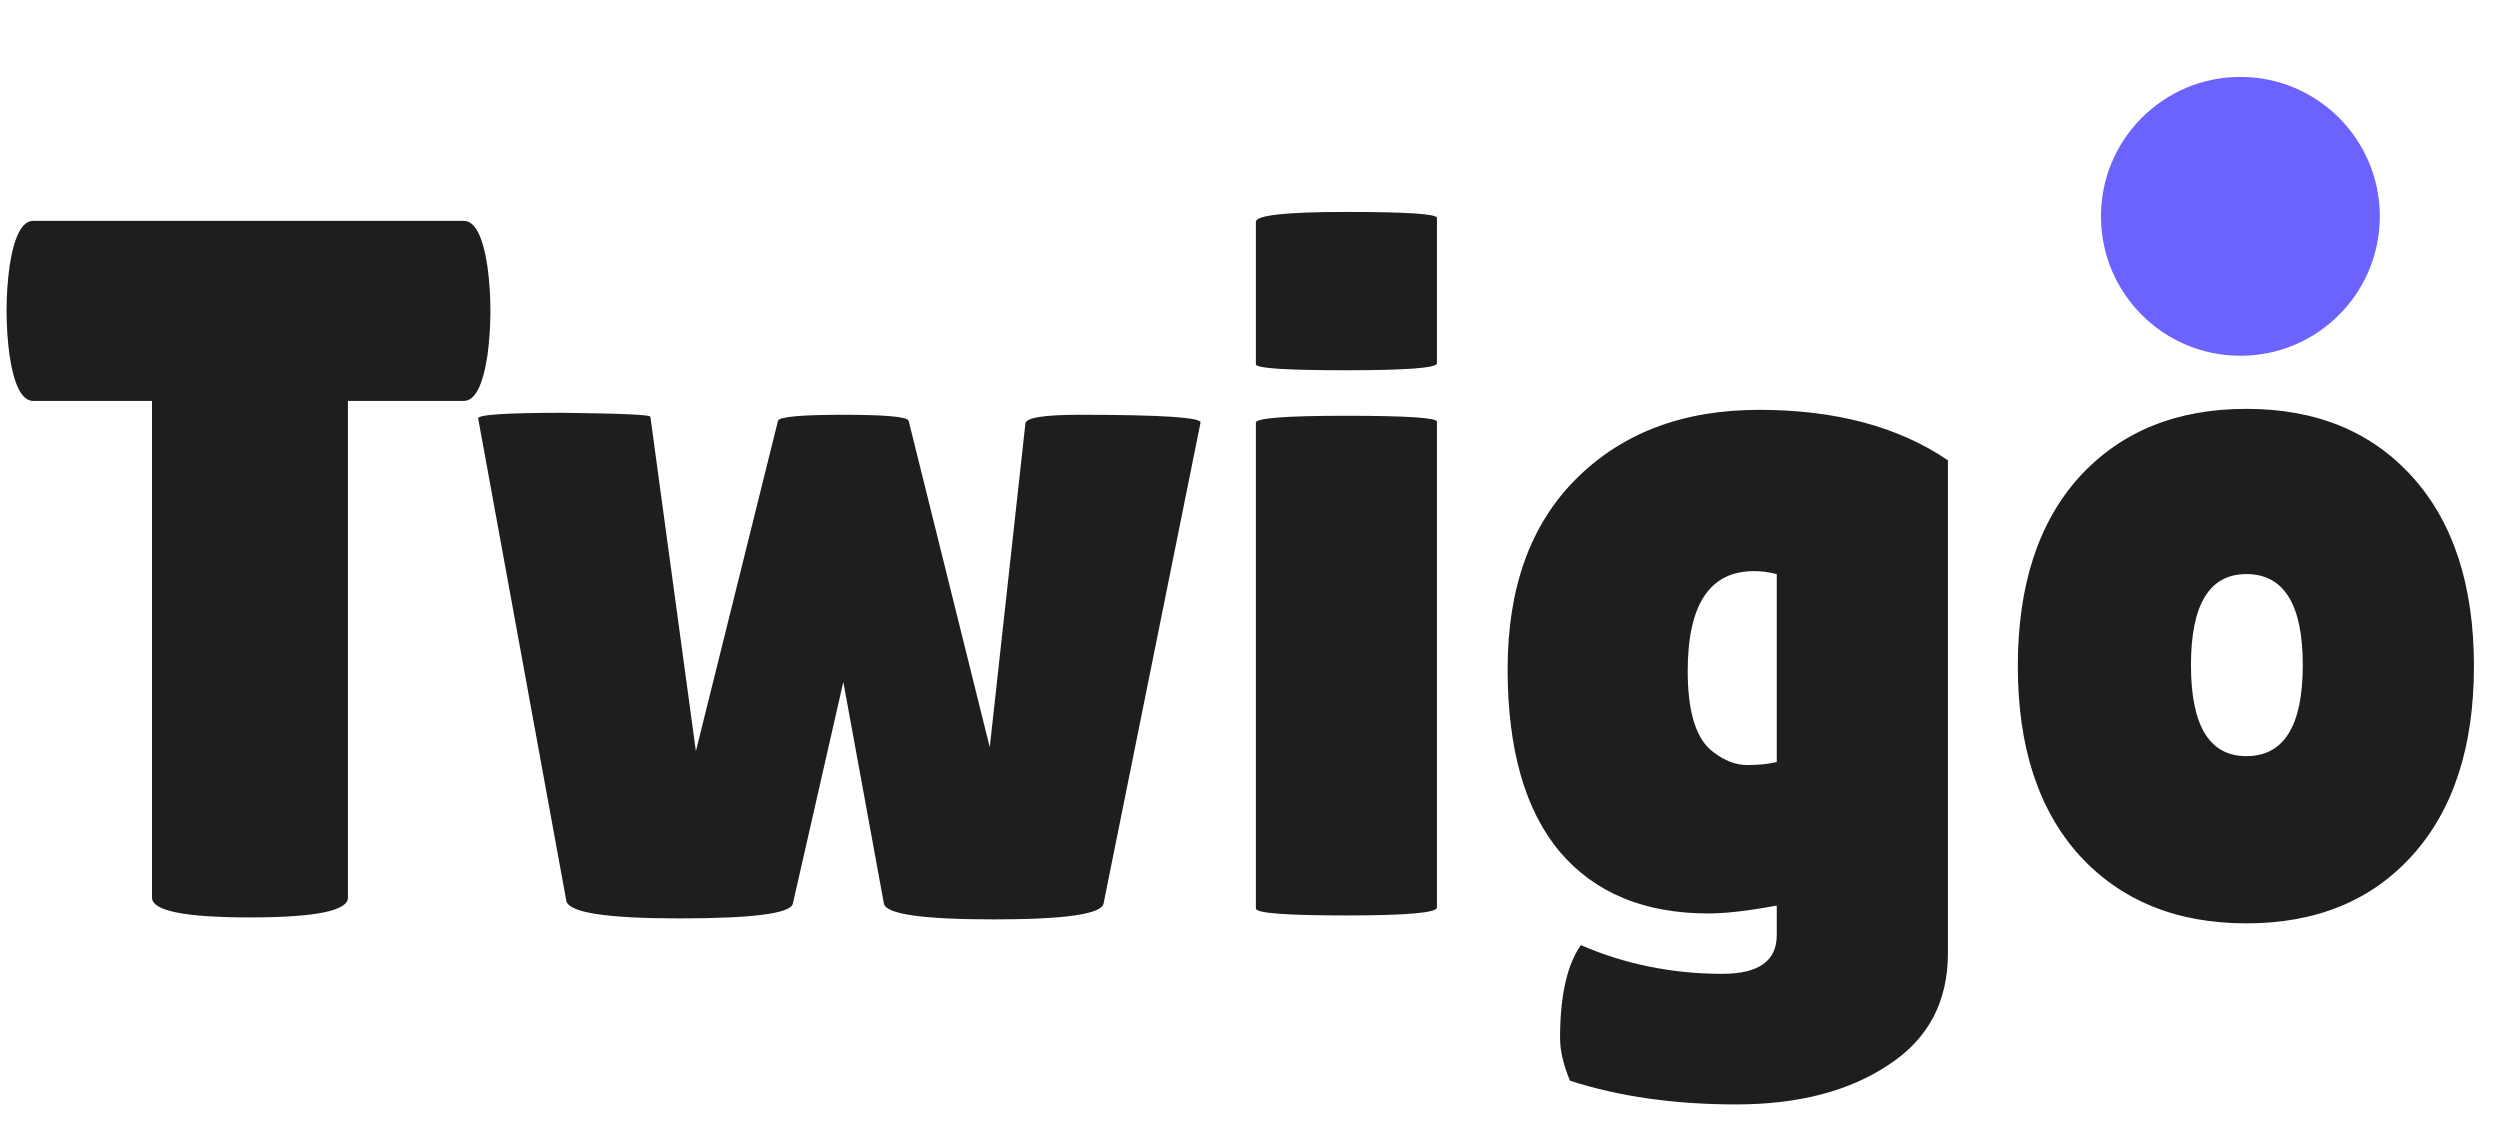 <svg width="520" height="235" viewBox="0 0 520 235" fill="none" xmlns="http://www.w3.org/2000/svg">
<path d="M72.369 186.707C72.369 189.451 65.578 190.823 51.995 190.823C38.412 190.823 31.62 189.451 31.62 186.707V83.394H6.924C4.591 83.394 2.945 80.238 1.984 73.927C1.573 70.908 1.367 67.821 1.367 64.665C1.367 61.51 1.573 58.423 1.984 55.404C2.945 49.093 4.591 45.937 6.924 45.937H96.448C98.781 45.937 100.427 49.093 101.388 55.404C101.799 58.423 102.005 61.51 102.005 64.665C102.005 67.821 101.799 70.908 101.388 73.927C100.427 80.238 98.781 83.394 96.448 83.394H72.369V186.707ZM213.279 88.127C213.279 86.892 217.052 86.275 224.598 86.275C241.612 86.275 249.981 86.823 249.707 87.921L229.538 187.942C229.126 190.137 221.511 191.235 206.694 191.235C191.876 191.235 184.261 190.137 183.849 187.942L175.411 141.842L164.915 187.942C164.504 190 156.615 191.029 141.248 191.029C126.018 191.029 118.198 189.794 117.786 187.325L99.47 87.098C99.058 86.275 104.958 85.863 117.169 85.863C129.243 86 135.279 86.275 135.279 86.686L144.746 156.248L161.828 87.51C162.103 86.686 166.63 86.275 175.411 86.275C184.192 86.275 188.72 86.686 188.994 87.51L205.87 155.425L213.279 88.127ZM298.884 188.765C298.884 189.863 292.573 190.412 279.95 190.412C267.465 190.412 261.222 189.931 261.222 188.971V87.921C261.222 86.961 267.465 86.481 279.95 86.481C292.573 86.481 298.884 86.892 298.884 87.715V188.765ZM298.884 75.573C298.884 76.533 292.573 77.013 279.95 77.013C267.465 77.013 261.222 76.602 261.222 75.779V46.143C261.222 44.771 267.465 44.085 279.95 44.085C292.573 44.085 298.884 44.496 298.884 45.32V75.573ZM355.364 190C342.056 190 331.766 185.747 324.494 177.24C317.222 168.596 313.586 155.905 313.586 139.166C313.586 122.29 318.32 109.119 327.787 99.652C337.391 90.048 350.082 85.246 365.861 85.246C381.776 85.246 394.879 88.744 405.169 95.742V198.232C405.169 208.385 401.053 216.137 392.821 221.488C384.589 226.976 374.024 229.72 361.127 229.72C348.23 229.72 336.705 228.074 326.552 224.781C325.18 221.488 324.494 218.538 324.494 215.931C324.494 207.15 325.935 200.702 328.816 196.586C338.008 200.565 347.818 202.554 358.246 202.554C365.792 202.554 369.565 199.879 369.565 194.528V188.354C363.665 189.451 358.932 190 355.364 190ZM364.831 118.792C355.639 118.792 351.043 125.721 351.043 139.578C351.043 148.222 352.826 153.847 356.394 156.454C358.726 158.238 361.058 159.129 363.391 159.129C365.723 159.129 367.781 158.924 369.565 158.512V119.409C367.919 118.998 366.341 118.792 364.831 118.792ZM432.464 177.858C423.957 168.391 419.704 155.288 419.704 138.549C419.704 121.81 423.957 108.707 432.464 99.24C441.108 89.773 452.701 85.04 467.245 85.04C481.788 85.04 493.313 89.773 501.82 99.24C510.326 108.707 514.58 121.81 514.58 138.549C514.58 155.288 510.326 168.391 501.82 177.858C493.313 187.325 481.788 192.058 467.245 192.058C452.701 192.058 441.108 187.325 432.464 177.858ZM467.245 119.409C459.561 119.409 455.72 125.721 455.72 138.343C455.72 150.966 459.561 157.277 467.245 157.277C475.065 157.277 478.976 150.966 478.976 138.343C478.976 125.721 475.065 119.409 467.245 119.409Z" fill="#1E1E1E"/>
<path d="M466 74C482.016 74 495 61.016 495 45C495 28.984 482.016 16 466 16C449.984 16 437 28.984 437 45C437 61.016 449.984 74 466 74Z" fill="#6C63FF"/>
</svg>
